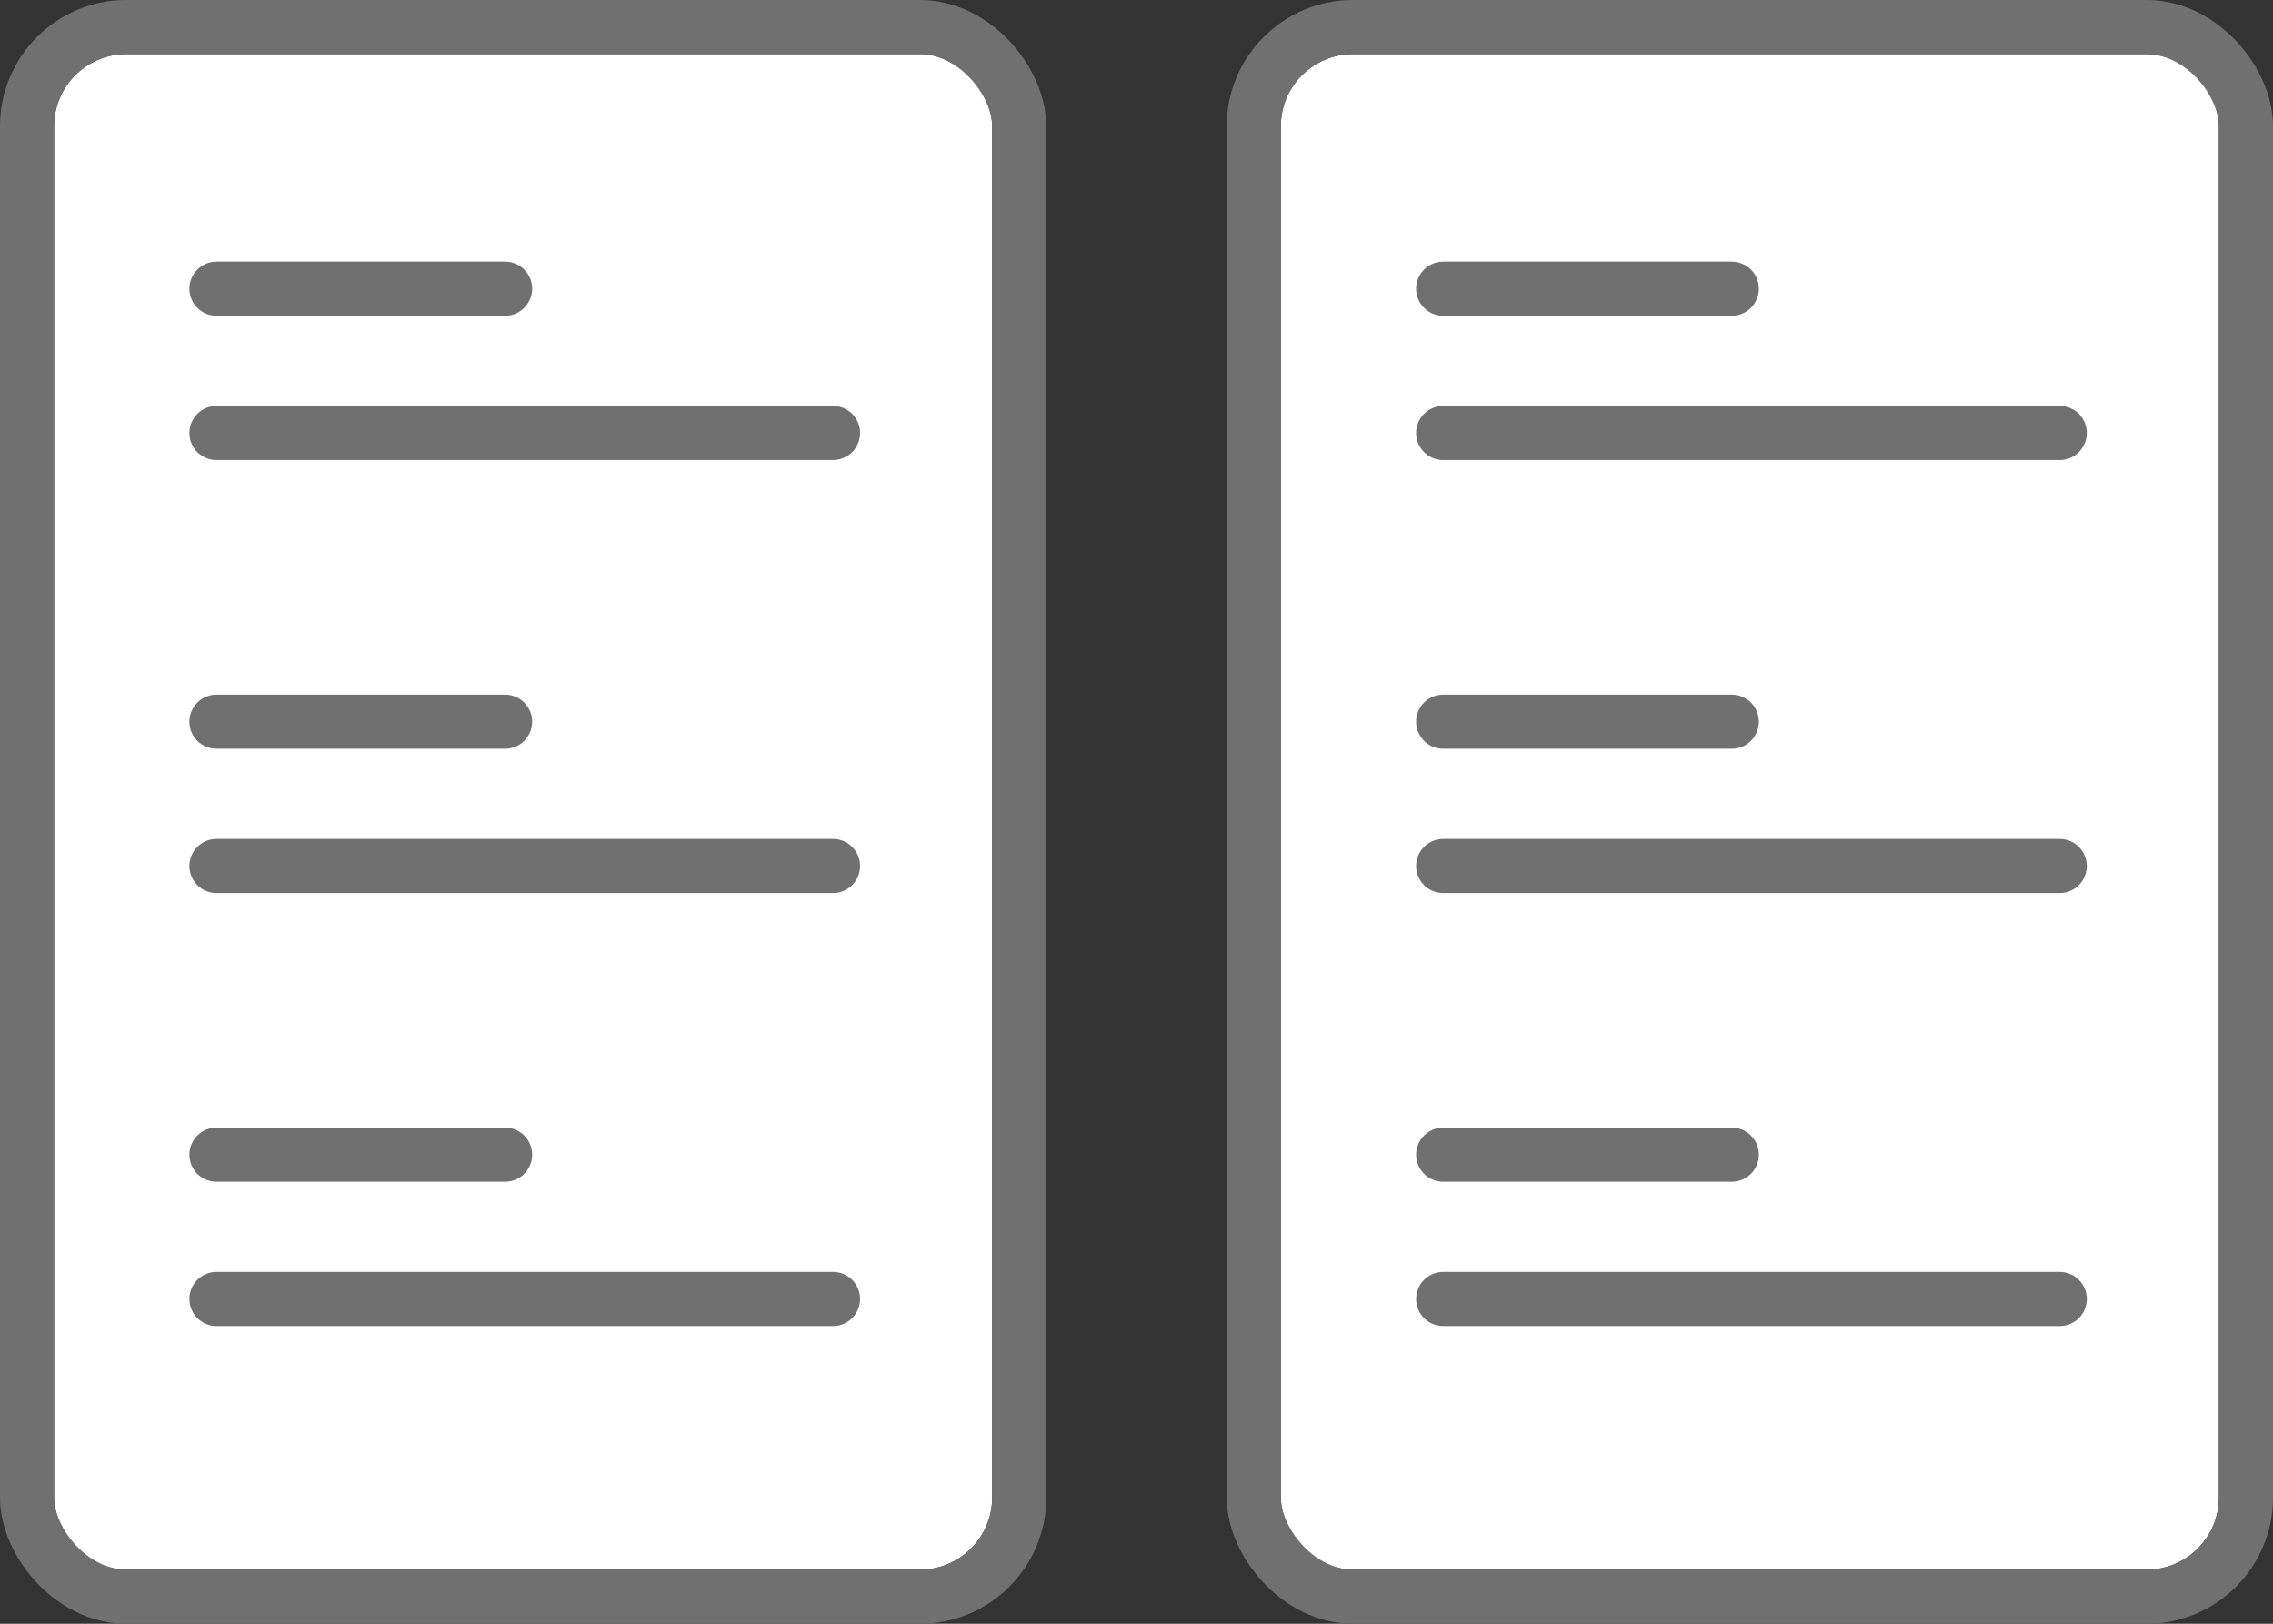 <svg xmlns="http://www.w3.org/2000/svg" width="63" height="45" viewBox="0 0 63 45">
  <rect x="0" y="0" width="63" height="45" fill="#333333" stroke="none"/>
  <g id="组_2325" data-name="组 2325" transform="translate(-845.5 -927.5)">
    <g id="矩形_1426" data-name="矩形 1426" transform="translate(847 929)" fill="#fff" stroke="#707070" stroke-width="1.5">
      <rect width="26" height="42" rx="2" stroke="none"/>
      <rect x="-0.75" y="-0.75" width="27.5" height="43.5" rx="2.75" fill="none"/>
    </g>
    <g id="矩形_1427" data-name="矩形 1427" transform="translate(881 929)" fill="#fff" stroke="#707070" stroke-width="1.5">
      <rect width="26" height="42" rx="2" stroke="none"/>
      <rect x="-0.75" y="-0.75" width="27.5" height="43.5" rx="2.75" fill="none"/>
    </g>
    <line id="直线_147" data-name="直线 147" x2="17.089" transform="translate(851.5 939.5)" fill="none" stroke="#707070" stroke-linecap="round" stroke-width="1.5"/>
    <line id="直线_156" data-name="直线 156" x2="17.089" transform="translate(885.5 939.5)" fill="none" stroke="#707070" stroke-linecap="round" stroke-width="1.5"/>
    <line id="直线_149" data-name="直线 149" x2="17.089" transform="translate(851.5 951.5)" fill="none" stroke="#707070" stroke-linecap="round" stroke-width="1.5"/>
    <line id="直线_155" data-name="直线 155" x2="17.089" transform="translate(885.5 951.5)" fill="none" stroke="#707070" stroke-linecap="round" stroke-width="1.5"/>
    <line id="直线_151" data-name="直线 151" x2="17.089" transform="translate(851.5 963.5)" fill="none" stroke="#707070" stroke-linecap="round" stroke-width="1.5"/>
    <line id="直线_153" data-name="直线 153" x2="17.089" transform="translate(885.5 963.5)" fill="none" stroke="#707070" stroke-linecap="round" stroke-width="1.5"/>
    <line id="直线_148" data-name="直线 148" x2="8" transform="translate(851.5 935.5)" fill="none" stroke="#707070" stroke-linecap="round" stroke-width="1.5"/>
    <line id="直线_158" data-name="直线 158" x2="8" transform="translate(885.5 935.5)" fill="none" stroke="#707070" stroke-linecap="round" stroke-width="1.5"/>
    <line id="直线_150" data-name="直线 150" x2="8" transform="translate(851.5 947.5)" fill="none" stroke="#707070" stroke-linecap="round" stroke-width="1.5"/>
    <line id="直线_157" data-name="直线 157" x2="8" transform="translate(885.5 947.5)" fill="none" stroke="#707070" stroke-linecap="round" stroke-width="1.5"/>
    <line id="直线_152" data-name="直线 152" x2="8" transform="translate(851.5 959.5)" fill="none" stroke="#707070" stroke-linecap="round" stroke-width="1.5"/>
    <line id="直线_154" data-name="直线 154" x2="8" transform="translate(885.5 959.5)" fill="none" stroke="#707070" stroke-linecap="round" stroke-width="1.5"/>
  </g>
</svg>
